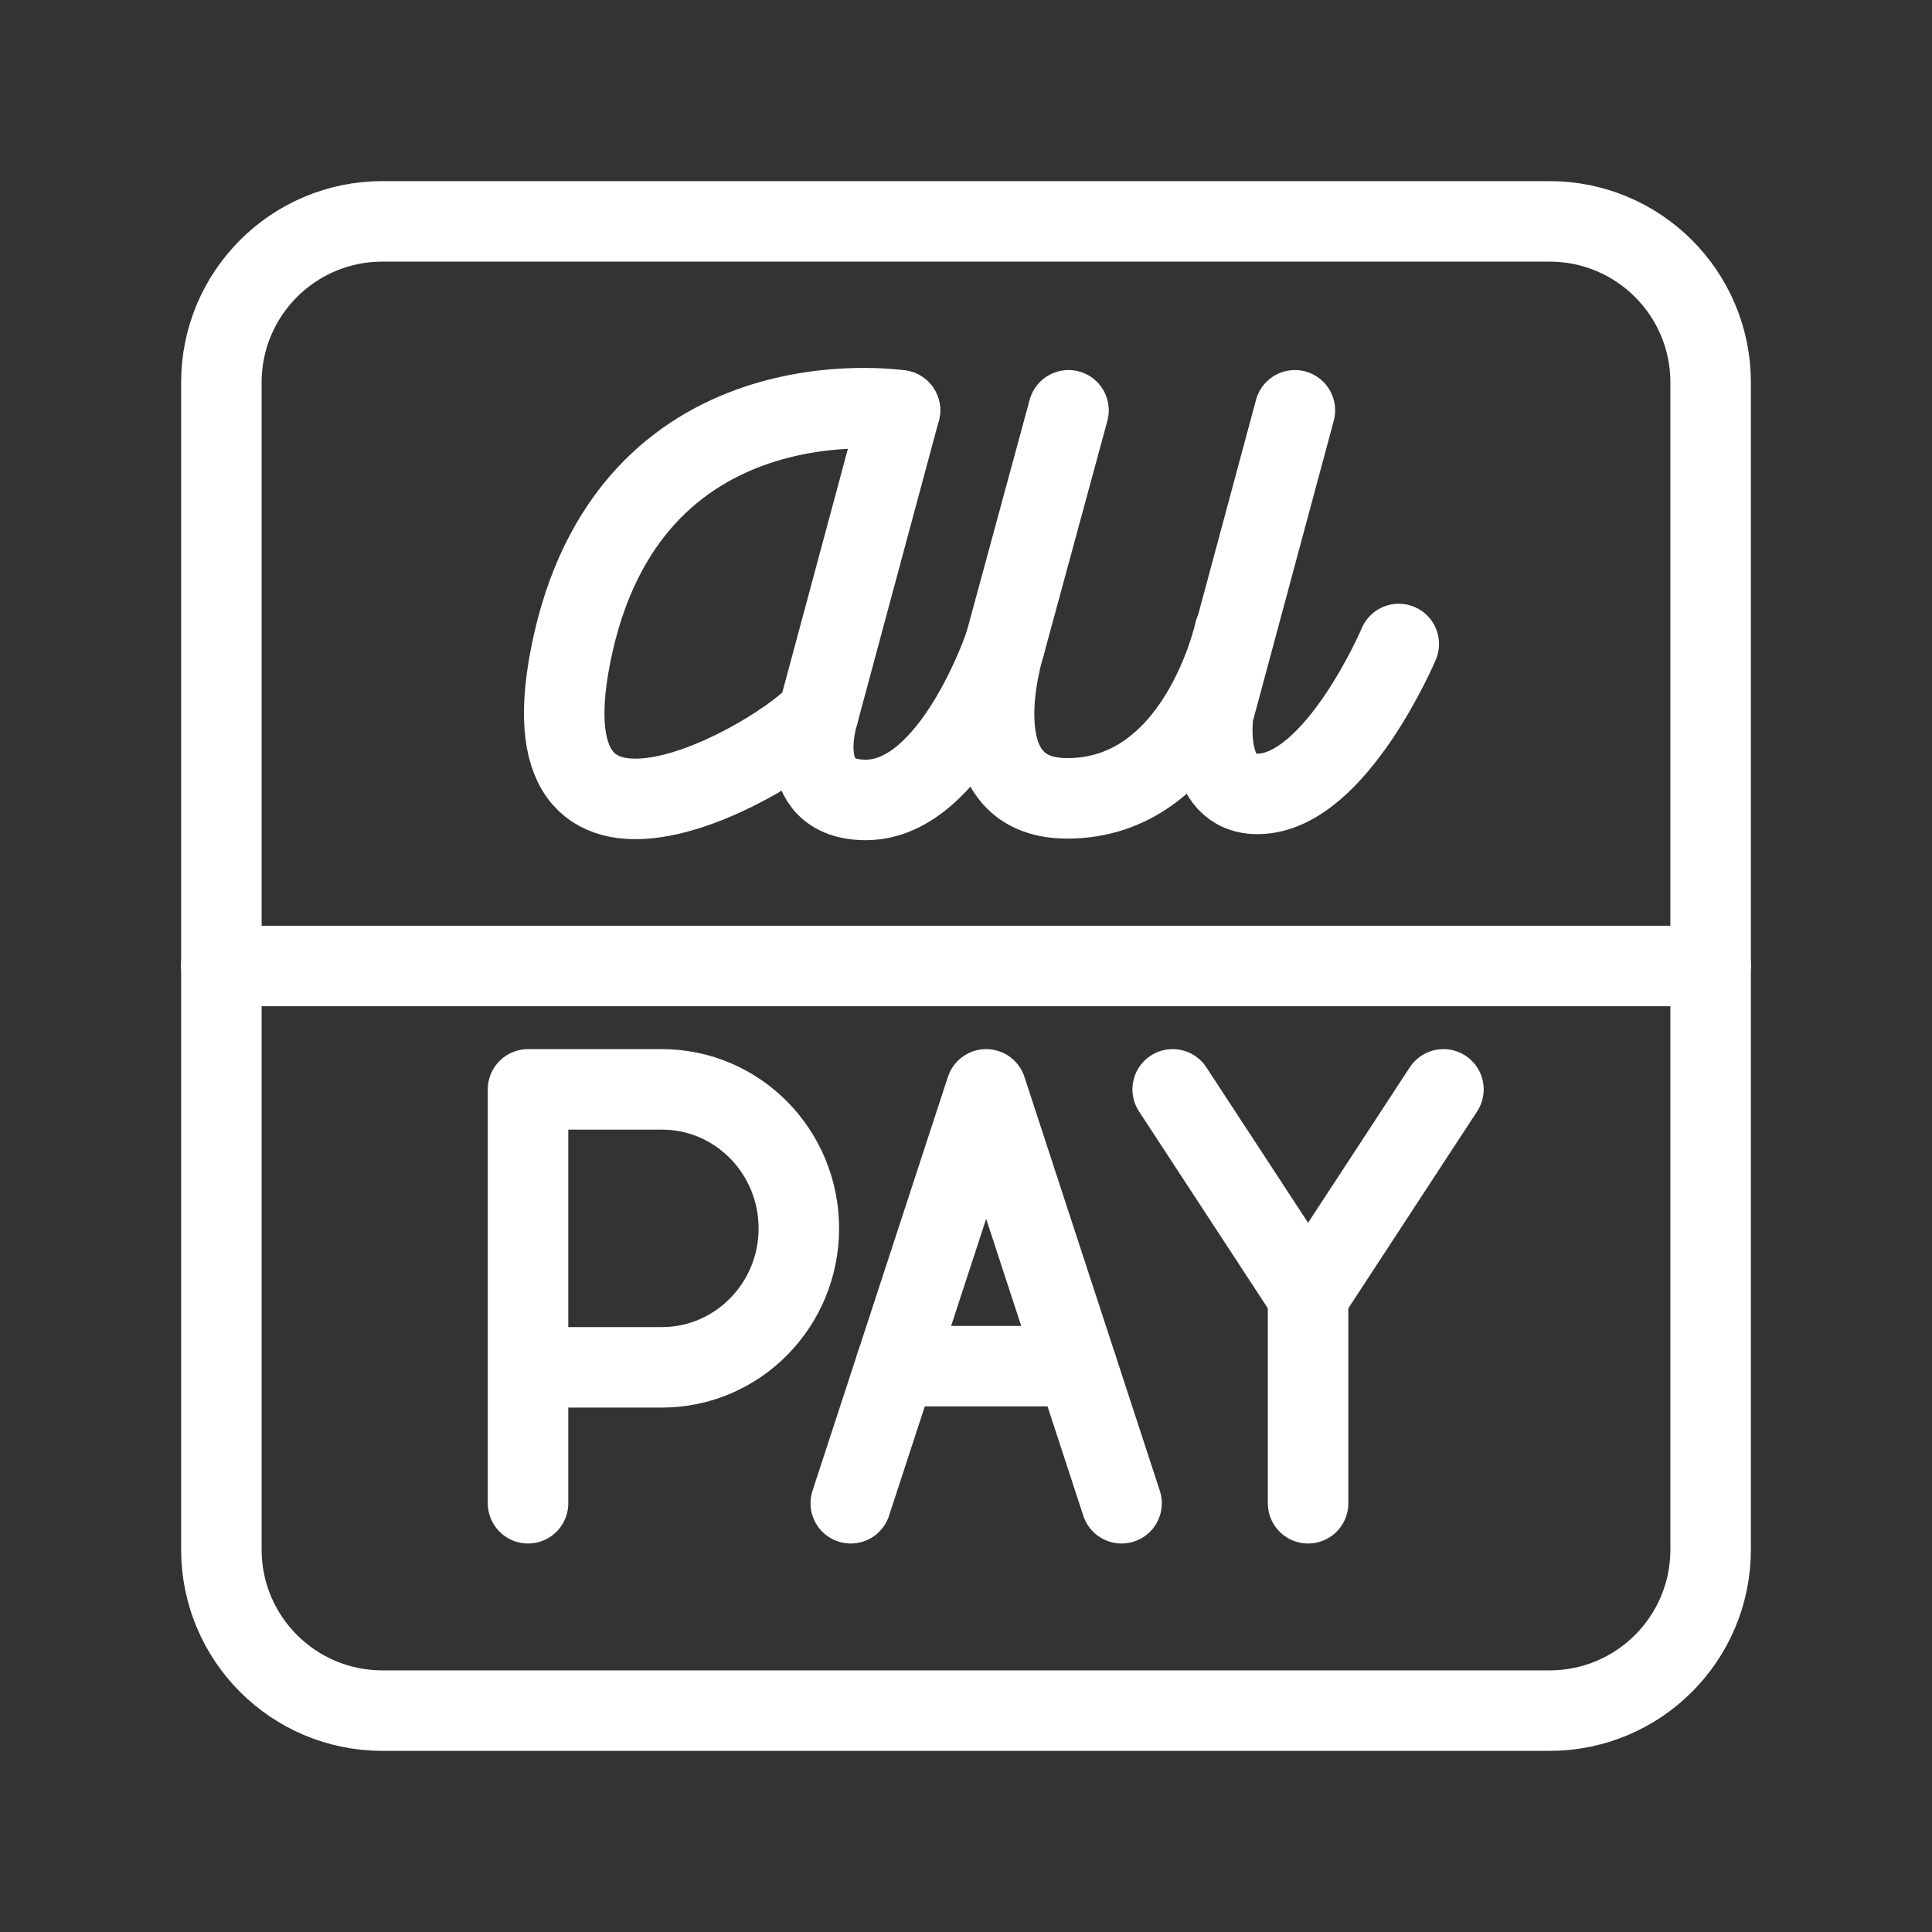 <?xml version="1.0" encoding="UTF-8"?><svg id="b" xmlns="http://www.w3.org/2000/svg" viewBox="0 0 48 48"><rect x="0" y="0" width="48" height="48" fill="#333333" stroke="none"/><defs><style>.d{stroke-width:2px;fill:none;stroke:#fff;stroke-linecap:round;stroke-linejoin:round;}</style></defs><path class="d" d="M5.5,24h37"/><path class="d" d="M13.119,37.348v-10.283h3.325c1.88,0,3.403,1.546,3.403,3.453s-1.524,3.453-3.403,3.453h-3.325"/><line class="d" x1="26.75" y1="33.942" x2="22.252" y2="33.942"/><polyline class="d" points="21.137 37.348 24.501 27.065 27.865 37.348"/><polyline class="d" points="35.862 27.065 32.499 32.206 29.135 27.065"/><line class="d" x1="32.499" y1="37.348" x2="32.499" y2="32.206"/><path class="d" d="M22.359,10.194l-2.027,7.529s-.698,2.151,1.179,2.151c2.168,0,3.456-3.869,3.456-3.869"/><path class="d" d="M26.547,10.194l-1.579,5.811s-1.229,3.83,1.548,3.83c3.267,0,4.157-4.132,4.157-4.132"/><path class="d" d="M32.171,10.194l-2.027,7.529s-.295,2.033,1.131,2.001c1.917-.043,3.477-3.724,3.477-3.724"/><path class="d" d="M22.359,10.194s-6.784-1.045-8.185,6.105c-1.238,6.314,5.247,2.5,6.159,1.424"/><path id="c" class="d" d="M38.5,5.5H9.5c-2.209,0-4,1.791-4,4v29c0,2.209,1.791,4,4,4h29c2.209,0,4-1.791,4-4V9.5c0-2.209-1.791-4-4-4Z"/></svg>